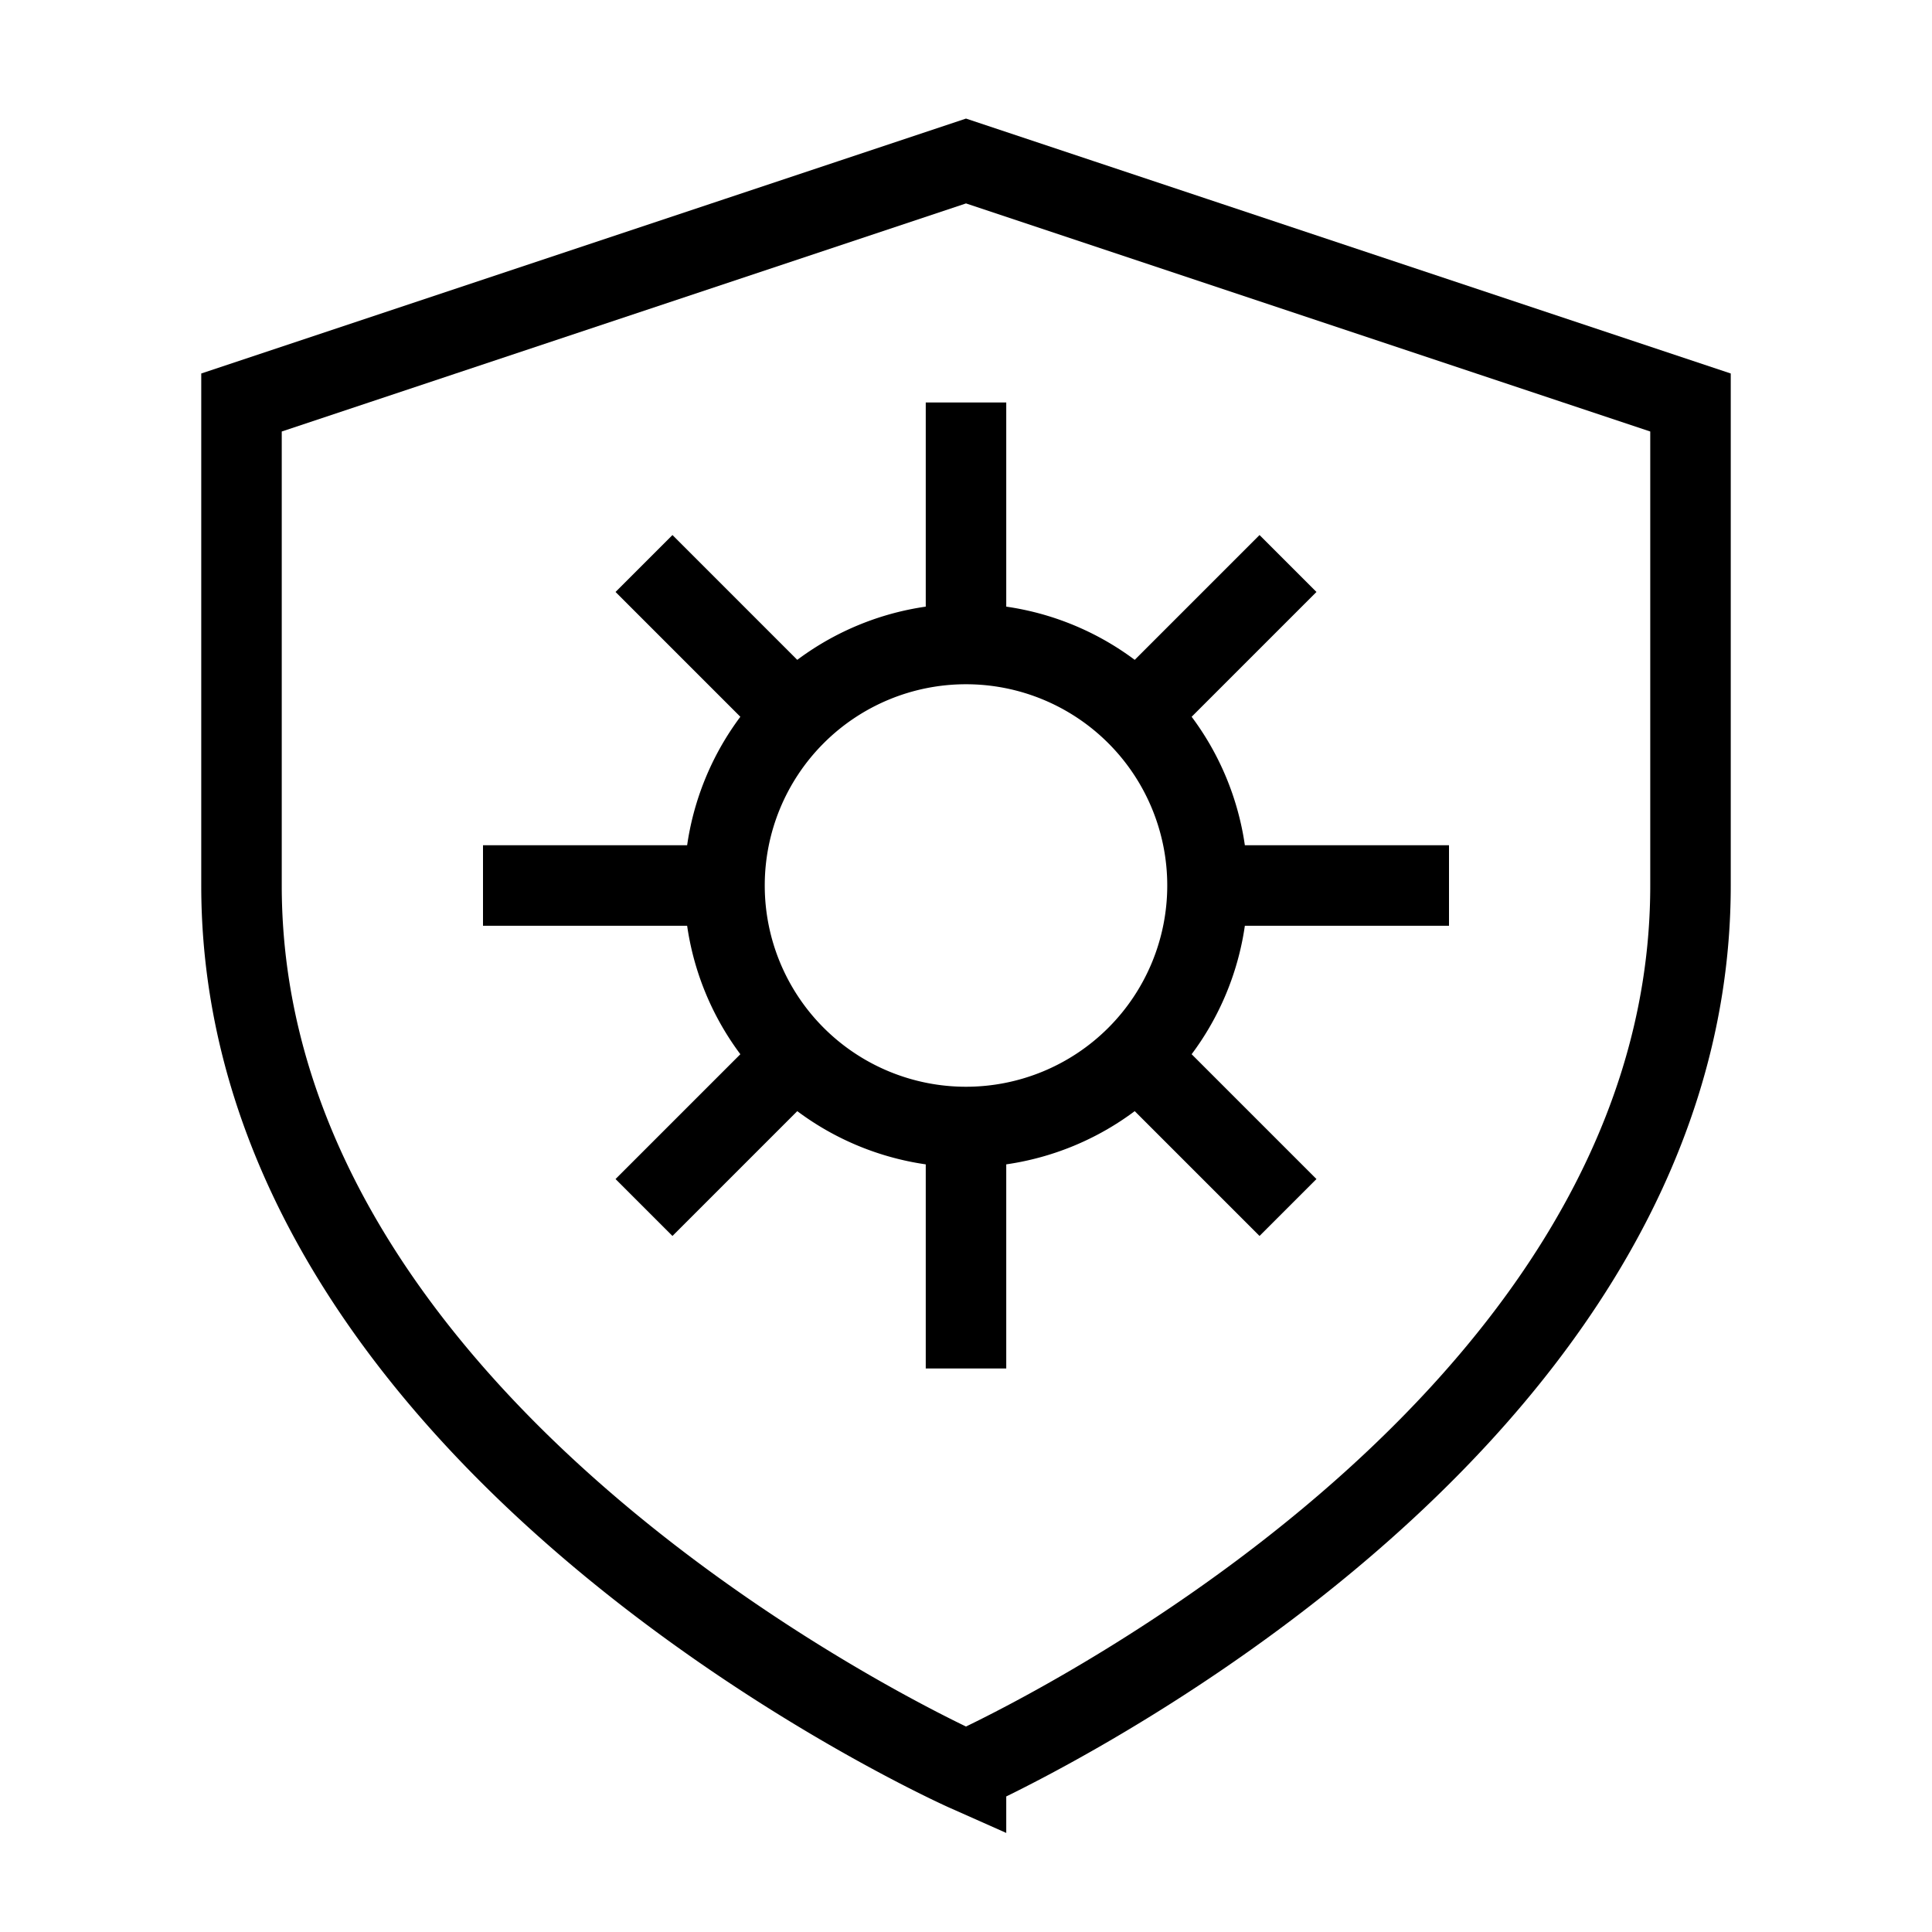 <svg xmlns="http://www.w3.org/2000/svg" width="24" height="24" viewBox="0 0 24 24">
    <path fill="none" stroke="#000" strokeWidth="2" d="M12 22s-9-4-9-11V5l9-3 9 3v6c0 7-9 11-9 11zm0-8a3 3 0 1 0 0-6 3 3 0 0 0 0 6zm0-6V5m0 12v-3m-6-3h3m6 0h3M8 7l2 2m4 4 2 2m0-8-2 2m-4 4-2 2" />
  </svg>
